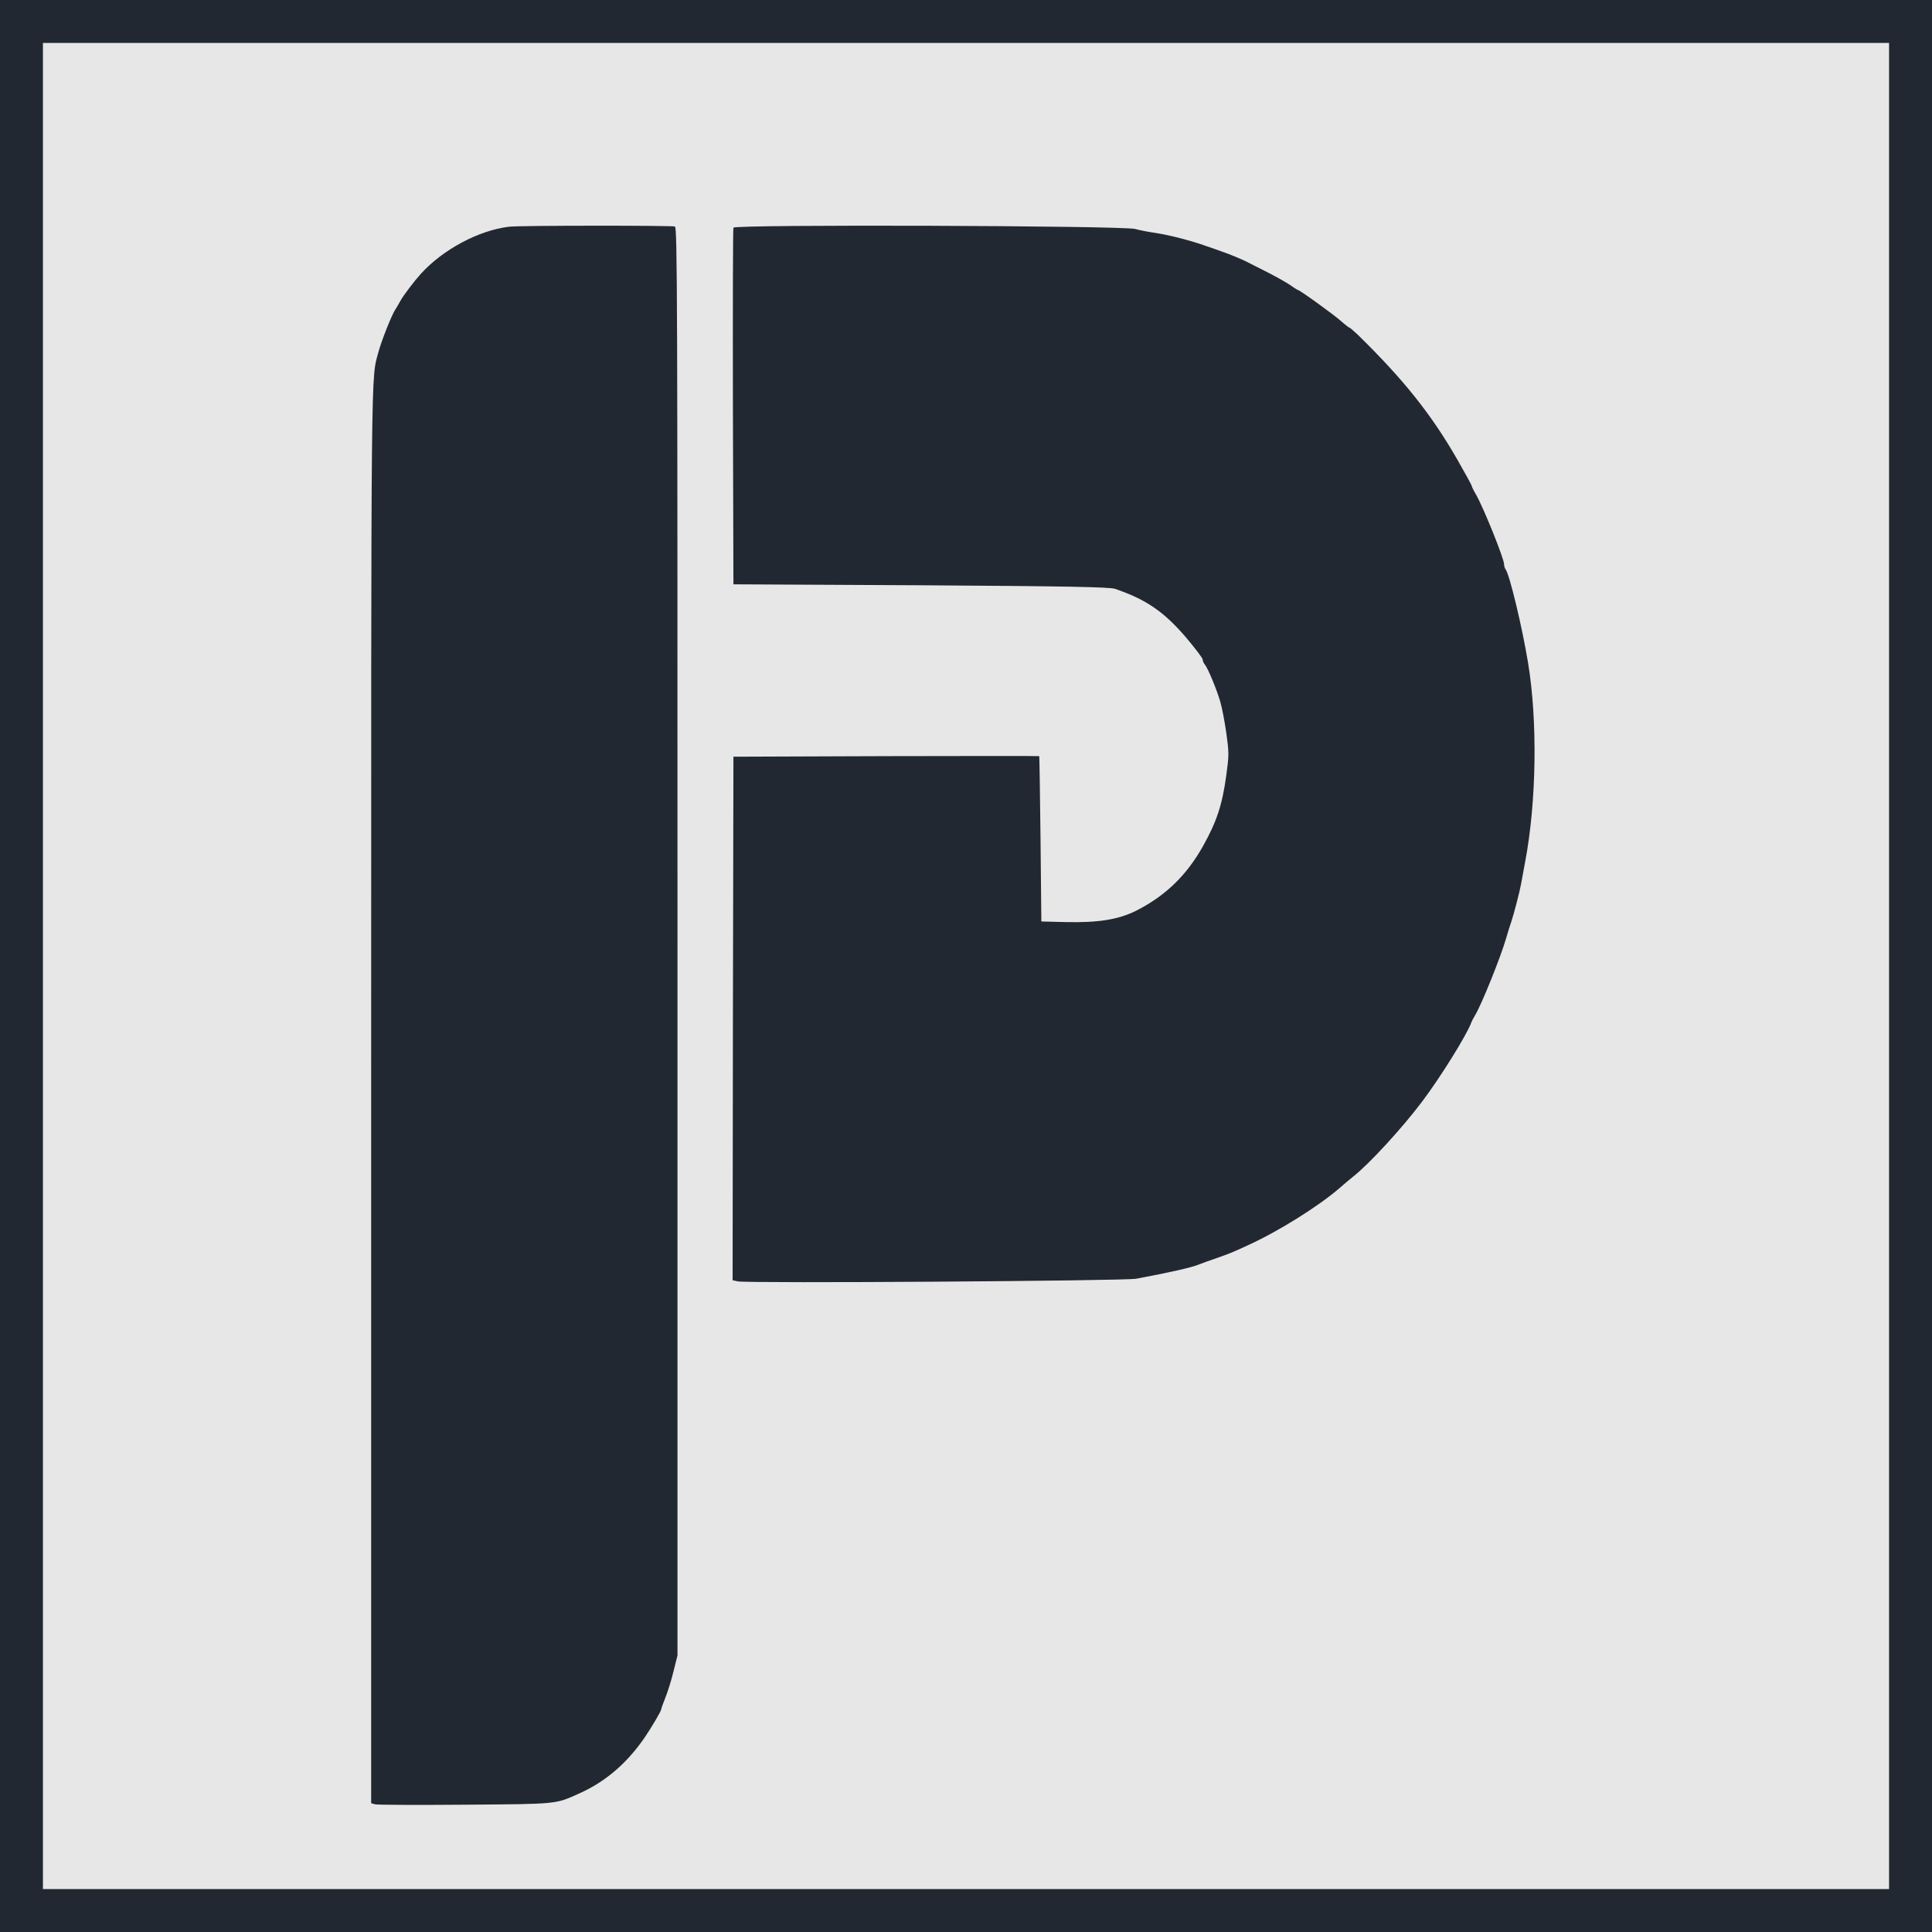 <svg width="45" height="45" viewBox="0 0 45 45" fill="none" xmlns="http://www.w3.org/2000/svg">
<rect x="0" y="0" width="45" height="45" fill="#808080" stroke="none"/>
<rect x="0.5" y="0.5" width="44" height="44" fill="#EEEEEE" fill-opacity="0.933"/>
<rect x="0.5" y="0.5" width="44" height="44" stroke="#222831"/>
<path d="M11.854 5.281C11.152 5.365 10.314 5.81 9.797 6.384C9.653 6.543 9.396 6.878 9.325 7.01C9.294 7.068 9.242 7.156 9.208 7.209C9.121 7.341 8.891 7.924 8.819 8.184C8.638 8.868 8.645 7.937 8.645 25.566V42L8.736 42.026C8.785 42.04 9.732 42.044 10.842 42.035C13.013 42.018 12.93 42.026 13.496 41.771C14.097 41.502 14.595 41.078 15.01 40.478C15.172 40.24 15.403 39.852 15.403 39.807C15.403 39.794 15.444 39.675 15.497 39.543C15.55 39.415 15.637 39.137 15.686 38.934L15.78 38.559V21.931C15.78 6.812 15.776 5.303 15.72 5.276C15.659 5.25 12.088 5.25 11.854 5.281Z" fill="#222831"/>
<path d="M17.083 5.303C17.071 5.334 17.067 7.218 17.071 9.485L17.083 13.61L21.443 13.632C24.89 13.654 25.837 13.672 25.973 13.716C26.698 13.963 27.113 14.25 27.627 14.85C27.838 15.101 28.012 15.331 28.012 15.357C28.012 15.388 28.034 15.446 28.065 15.481C28.14 15.578 28.329 16.032 28.419 16.332C28.461 16.469 28.525 16.804 28.563 17.073C28.627 17.537 28.627 17.581 28.563 18.057C28.468 18.75 28.34 19.134 28.023 19.703C27.638 20.391 27.143 20.868 26.464 21.212C26.049 21.419 25.584 21.494 24.822 21.477L24.255 21.463L24.236 19.544C24.225 18.49 24.21 17.621 24.206 17.612C24.203 17.607 22.598 17.607 20.643 17.612L17.083 17.625L17.071 23.722L17.064 29.819L17.188 29.846C17.404 29.894 26.192 29.837 26.464 29.784C27.291 29.629 27.755 29.523 27.936 29.448C28.008 29.418 28.197 29.352 28.352 29.299C28.506 29.246 28.703 29.171 28.786 29.131C28.869 29.096 29.005 29.034 29.088 28.994C29.782 28.677 30.692 28.107 31.183 27.688C31.296 27.587 31.451 27.459 31.523 27.401C31.9 27.102 32.659 26.276 33.127 25.654C33.561 25.076 34.158 24.115 34.267 23.823C34.279 23.788 34.324 23.7 34.365 23.634C34.516 23.378 34.95 22.302 35.079 21.86C35.12 21.715 35.177 21.534 35.203 21.463C35.256 21.304 35.4 20.757 35.426 20.603C35.438 20.541 35.483 20.303 35.524 20.073C35.789 18.675 35.815 16.791 35.592 15.441C35.456 14.612 35.158 13.368 35.068 13.262C35.049 13.235 35.033 13.182 35.033 13.143C35.033 13.015 34.565 11.85 34.384 11.528C34.324 11.427 34.279 11.334 34.279 11.316C34.279 11.303 34.135 11.038 33.958 10.729C33.346 9.657 32.693 8.841 31.625 7.796C31.53 7.707 31.443 7.632 31.432 7.632C31.421 7.632 31.334 7.566 31.239 7.482C31.073 7.332 30.265 6.75 30.224 6.75C30.213 6.75 30.122 6.693 30.024 6.622C29.922 6.556 29.669 6.415 29.465 6.313C29.258 6.207 29.054 6.106 29.012 6.084C28.914 6.035 28.627 5.916 28.484 5.868C28.423 5.846 28.253 5.784 28.106 5.735C27.74 5.603 27.253 5.479 26.917 5.426C26.762 5.404 26.551 5.365 26.445 5.334C26.154 5.254 17.109 5.224 17.083 5.303Z" fill="#222831"/>
</svg>
